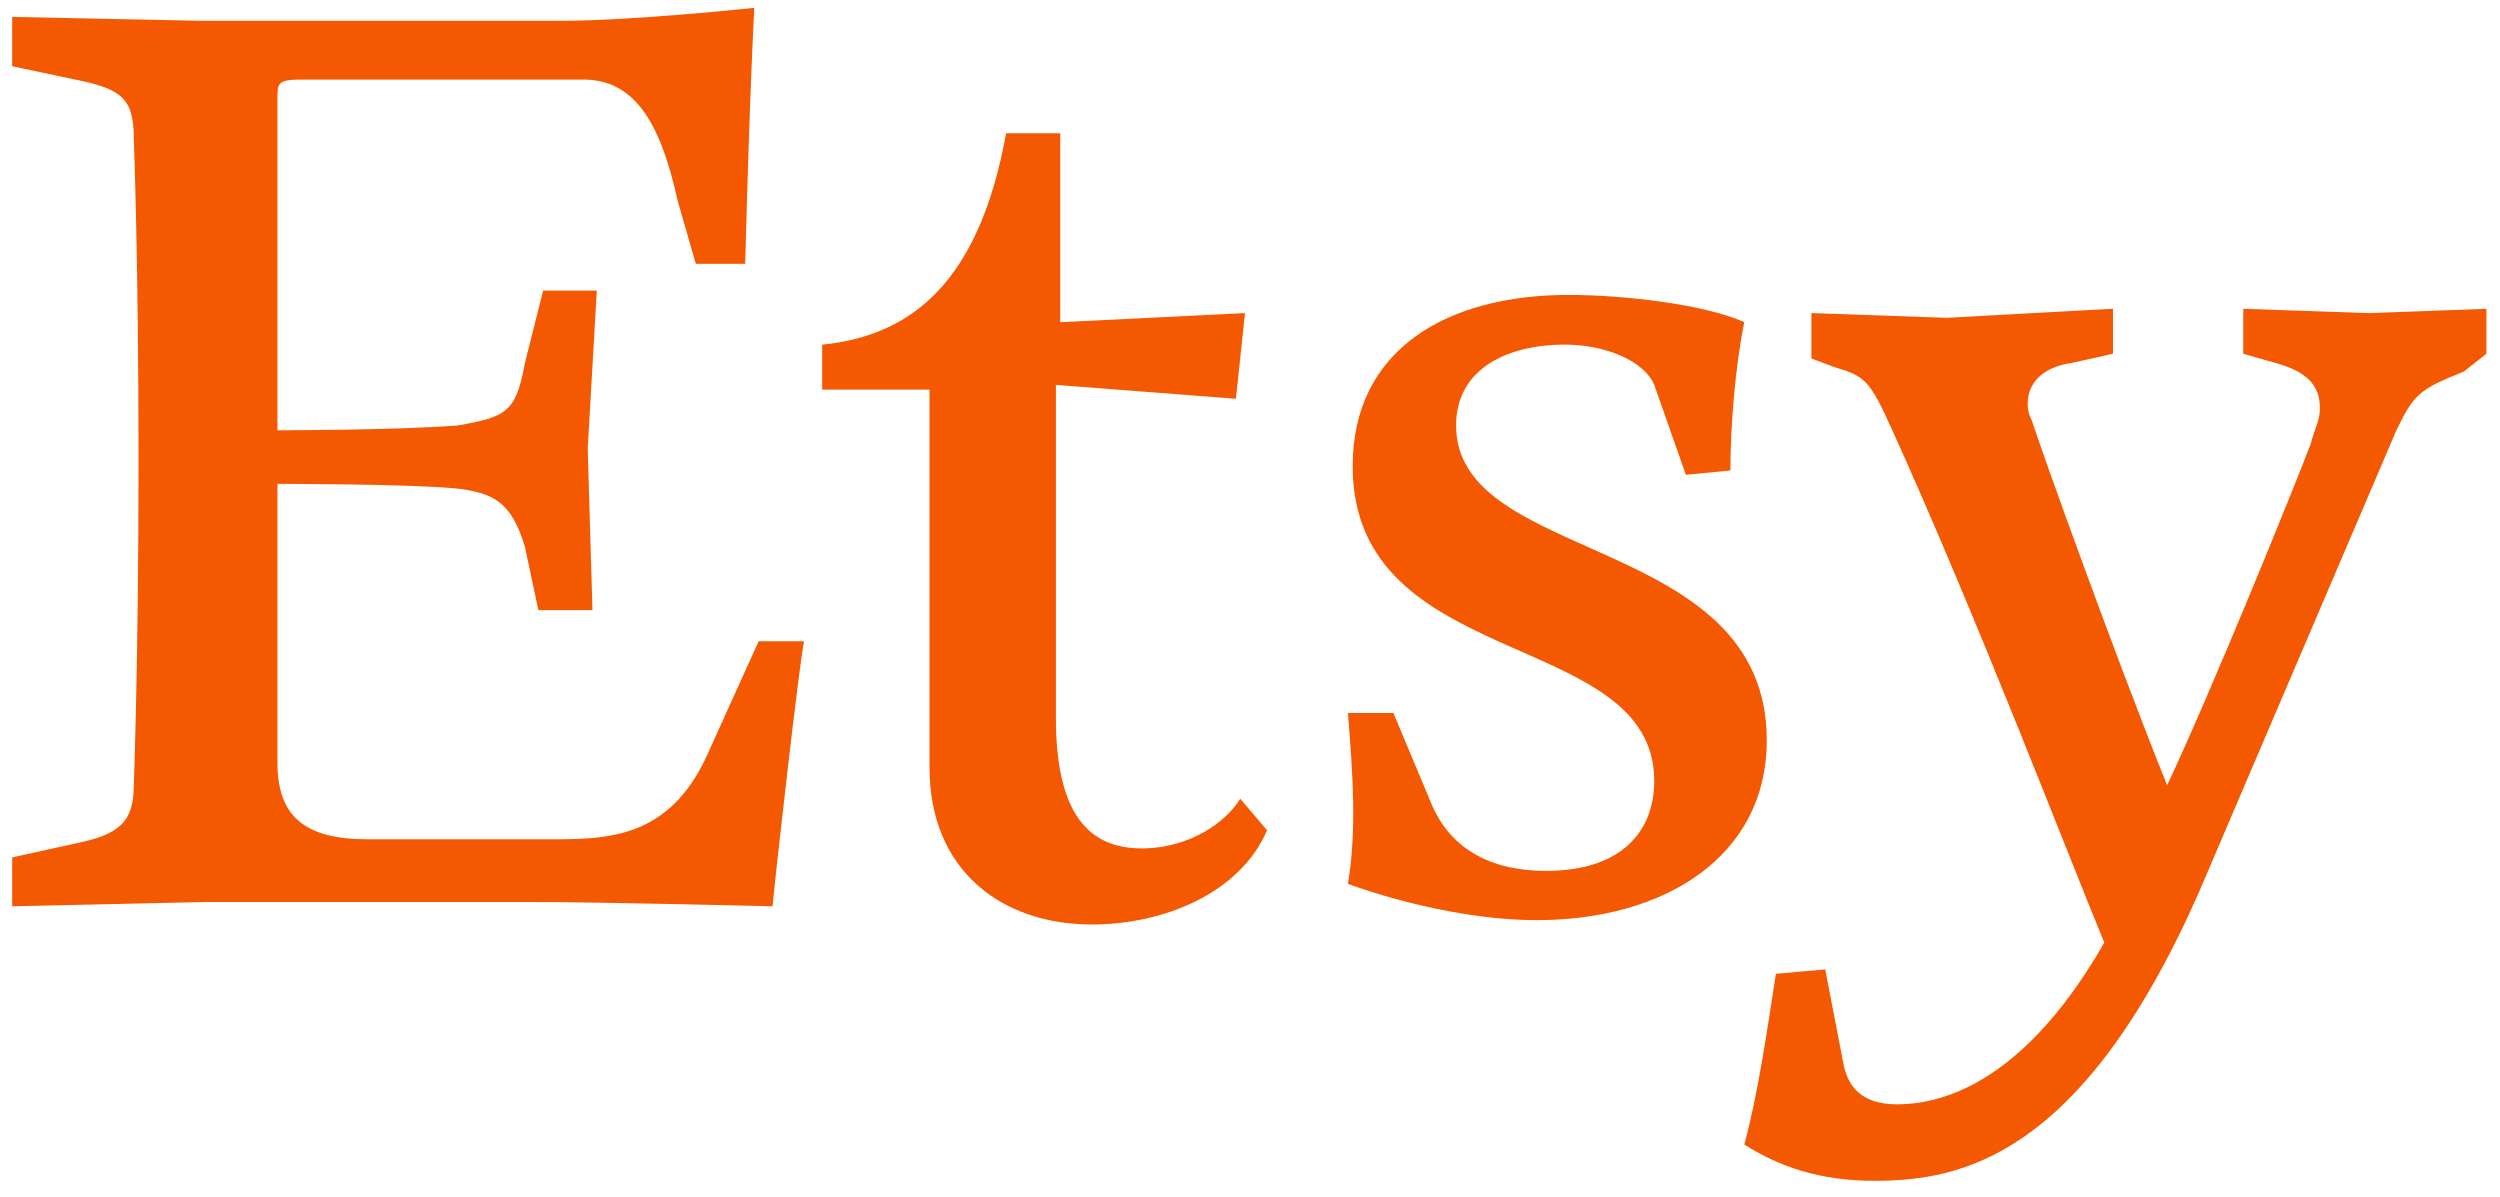 <svg width="94" height="45" viewBox="0 0 94 45" fill="none" xmlns="http://www.w3.org/2000/svg">
<path d="M10.432 3.676V16.179C10.432 16.179 14.841 16.179 17.2 16C19.056 15.675 19.397 15.496 19.739 13.642L20.422 10.926H22.44L22.098 16.861L22.277 22.942H20.243L19.739 20.567C19.235 18.878 18.552 18.534 17.2 18.372C15.509 18.193 10.432 18.193 10.432 18.193V28.679C10.432 30.695 11.456 31.557 13.816 31.557H20.926C23.123 31.557 25.318 31.378 26.686 28.175L28.525 24.111H30.233C30.054 24.956 29.208 32.402 29.046 34.077C29.046 34.077 22.619 33.915 19.918 33.915H7.731L0.458 34.077V32.239L2.818 31.719C4.526 31.378 5.03 30.874 5.03 29.524C5.03 29.524 5.209 24.956 5.209 17.346C5.209 9.755 5.03 5.185 5.03 5.185C5.03 3.672 4.526 3.331 2.818 2.99L0.458 2.49V0.636L7.568 0.782H21.105C23.806 0.782 28.361 0.295 28.361 0.295C28.361 0.295 28.198 3.156 28.019 9.919H26.163L25.48 7.545C24.814 4.505 23.804 2.992 21.934 2.992H11.294C10.432 2.994 10.432 3.156 10.432 3.676ZM37.83 5.01H39.865V12.115L46.812 11.773L46.471 14.993L39.702 14.472V26.991C39.702 30.535 40.889 31.9 42.924 31.9C44.763 31.9 46.129 30.876 46.633 30.032L47.641 31.218C46.633 33.575 43.77 34.761 41.052 34.761C37.684 34.761 34.95 32.745 34.95 28.86V14.649H30.914V12.96C34.3 12.618 36.822 10.585 37.83 5.01ZM52.392 26.81L53.741 30.029C54.245 31.378 55.432 32.745 58.133 32.745C61.013 32.745 62.2 31.218 62.2 29.364C62.2 23.608 50.861 25.299 50.861 17.527C50.861 13.139 54.407 11.089 58.979 11.089C61.013 11.089 64.056 11.43 65.585 12.113C65.243 13.802 65.064 15.998 65.064 17.689L63.388 17.852L62.2 14.47C61.859 13.642 60.493 12.957 58.816 12.957C56.782 12.957 54.749 13.802 54.749 15.998C54.749 21.233 66.43 20.062 66.43 27.834C66.43 32.239 62.542 34.597 57.792 34.597C54.245 34.597 50.682 33.232 50.682 33.232C51.023 31.216 50.861 29.022 50.682 26.81H52.392ZM65.587 43.035C66.091 41.181 66.432 38.826 66.774 36.614L68.629 36.451L69.312 39.995C69.475 40.84 69.979 41.523 71.33 41.523C73.528 41.523 76.408 40.174 79.123 35.442C77.92 32.564 74.373 23.281 71.151 16.177C70.306 14.308 70.143 14.144 68.971 13.802L68.109 13.478V11.771L73.201 11.95L79.448 11.609V13.301L77.92 13.642C76.733 13.804 76.243 14.47 76.243 15.155C76.243 15.334 76.243 15.496 76.406 15.838C76.731 16.861 79.448 24.455 81.483 29.526C83.159 25.982 86.381 18.033 86.885 16.682C87.064 16 87.227 15.838 87.227 15.334C87.227 14.472 86.723 13.969 85.55 13.644L84.347 13.301V11.611L89.097 11.773L93.489 11.611V13.301L92.644 13.967C90.952 14.649 90.773 14.812 90.105 16.177L82.67 33.571C78.261 43.553 73.69 44.398 70.483 44.398C68.45 44.401 66.922 43.88 65.587 43.035Z" fill="#F45800"/>
</svg>
